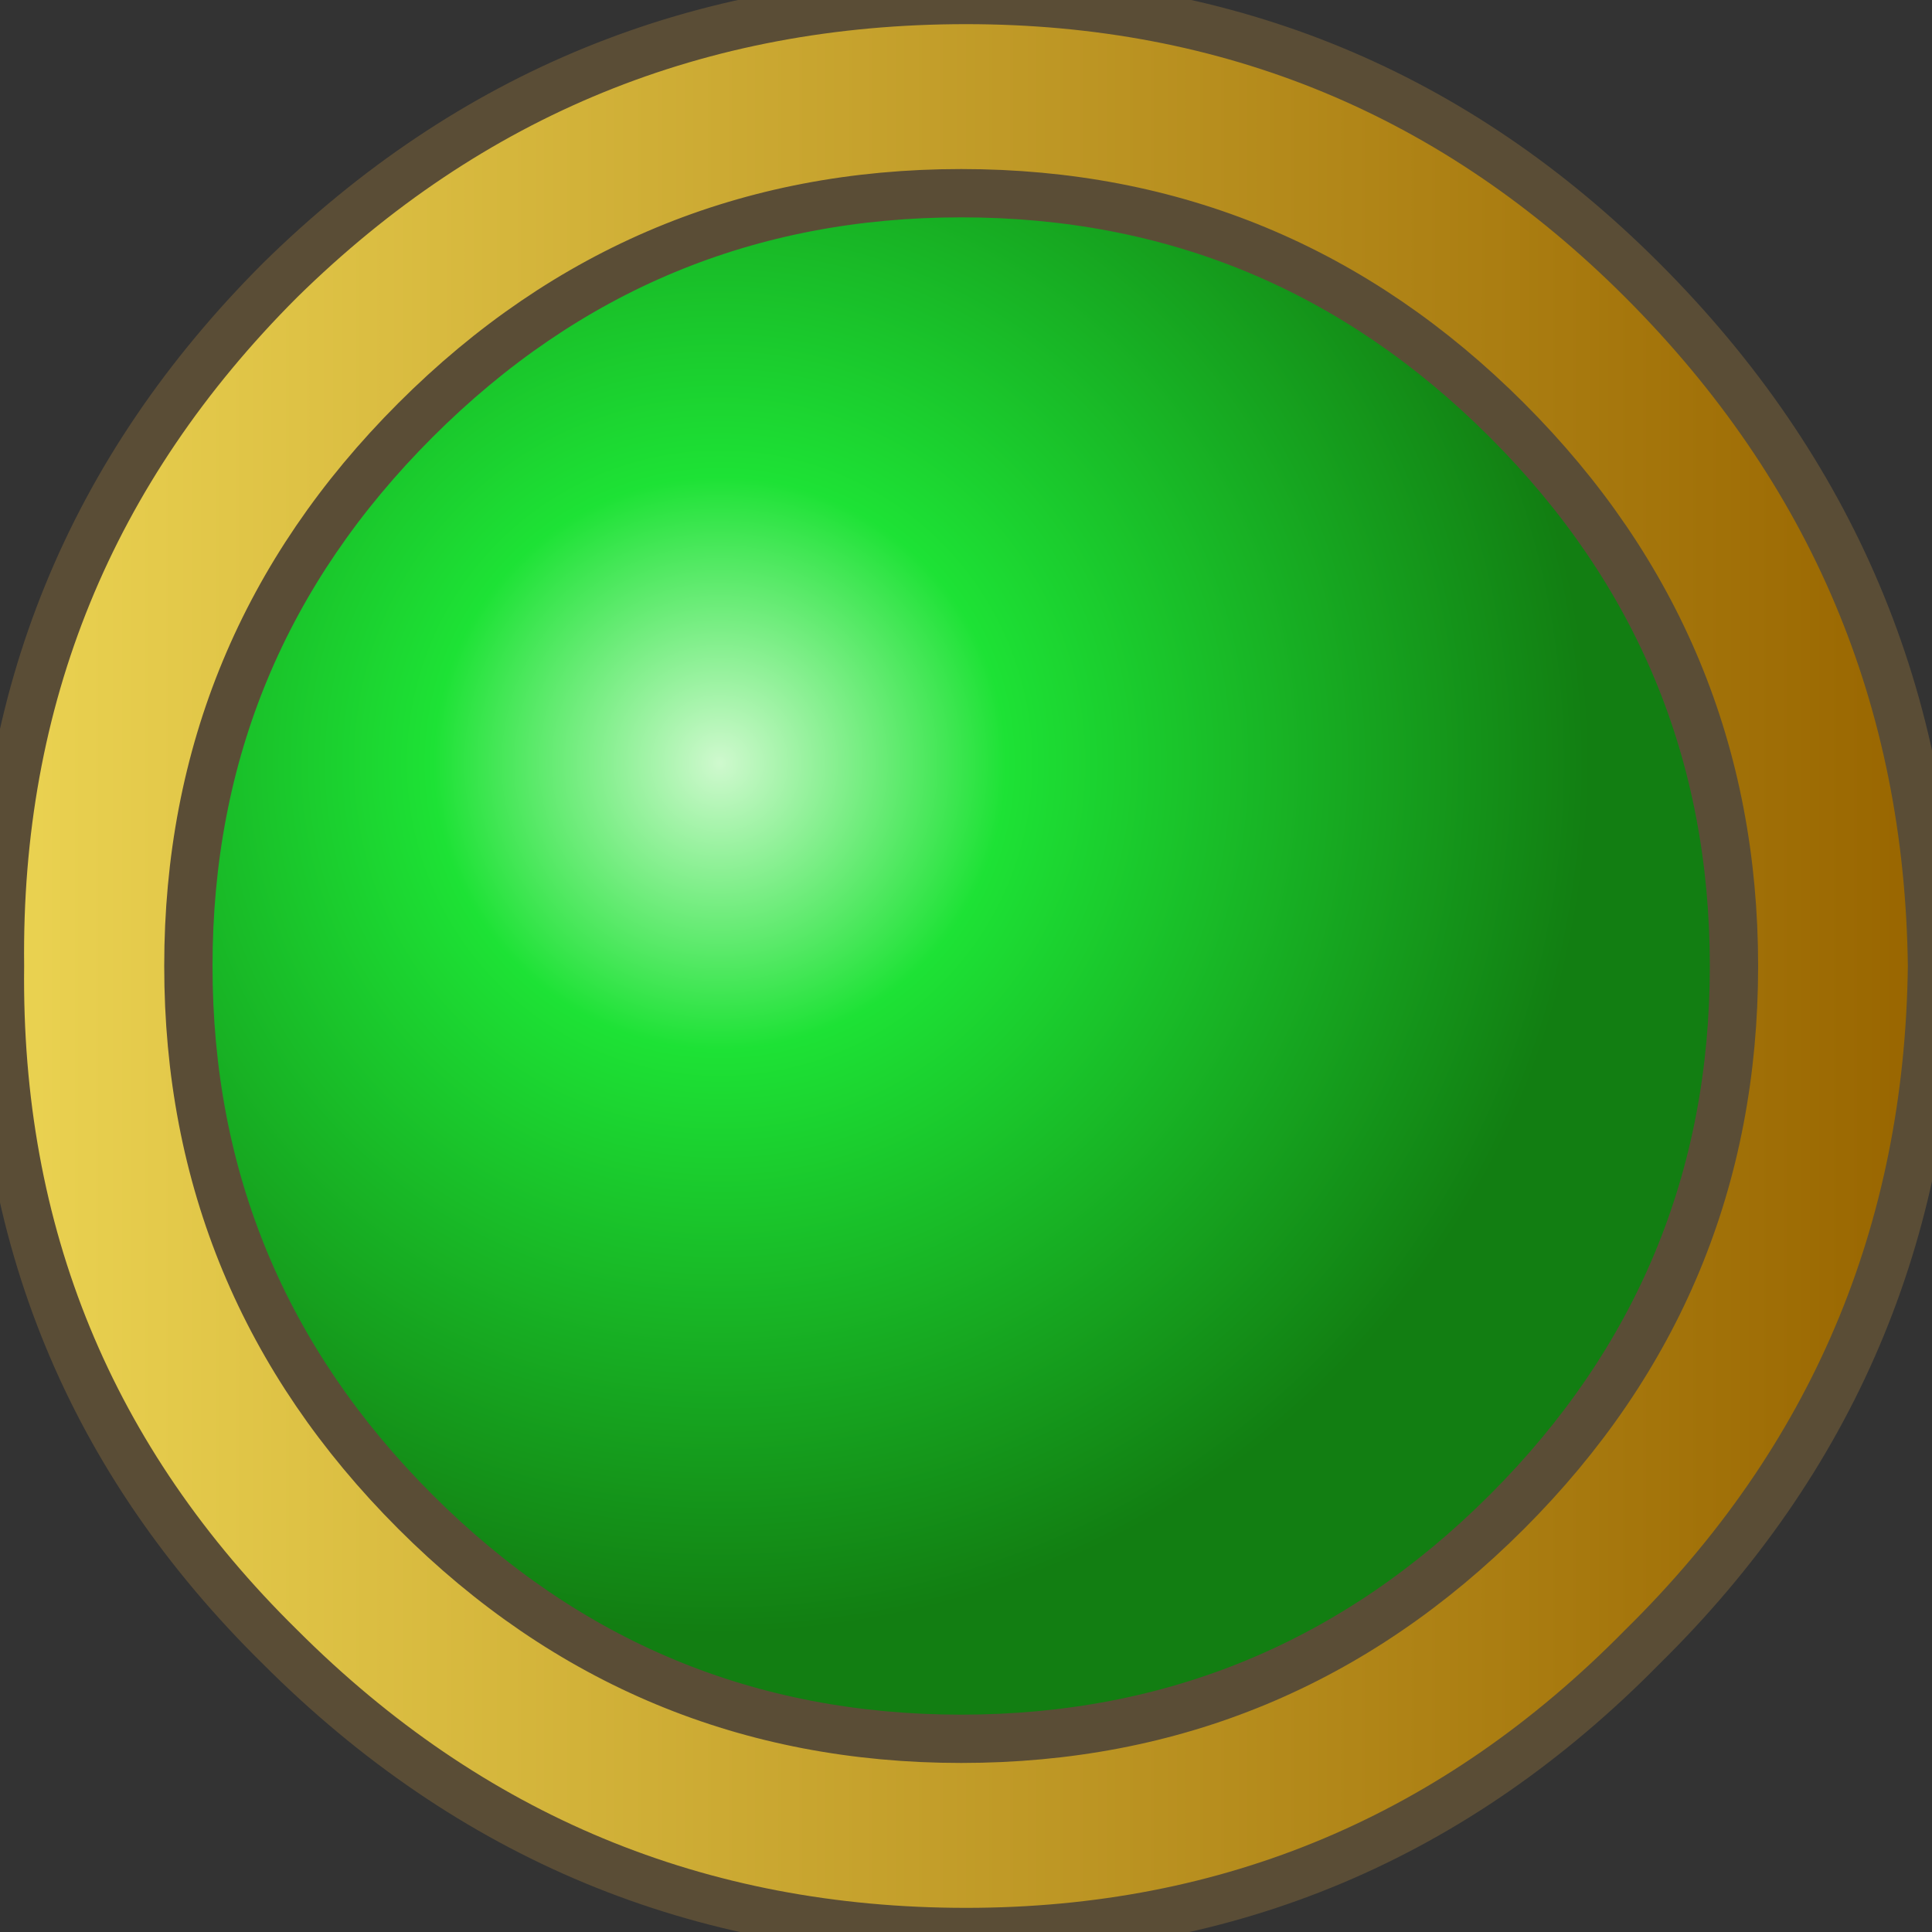 <?xml version="1.0" encoding="UTF-8" standalone="no"?>
<svg xmlns:xlink="http://www.w3.org/1999/xlink" height="20.0px" width="20.0px" xmlns="http://www.w3.org/2000/svg">
  <rect width="100%" height="100%" fill="#333333" stroke="none"/>
  <g transform="matrix(1.0, 0.0, 0.0, 1.0, 10.0, 10.0)">
    <path d="M0.0 -10.0 Q4.1 -10.0 7.0 -7.1 9.95 -4.15 10.0 0.0 9.95 4.15 7.0 7.05 4.1 10.0 0.0 10.0 -4.15 10.0 -7.1 7.05 -10.05 4.15 -10.0 0.0 -10.05 -4.15 -7.1 -7.1 -4.15 -10.0 0.0 -10.0 M-0.05 -8.0 Q-3.35 -8.0 -5.7 -5.65 -8.05 -3.3 -8.05 0.0 -8.05 3.3 -5.7 5.65 -3.35 8.0 -0.05 8.0 3.25 8.0 5.6 5.65 7.95 3.3 7.95 0.0 7.95 -3.3 5.6 -5.65 3.25 -8.0 -0.05 -8.0" fill="url(#gradient0)" fill-rule="evenodd" stroke="none"/>
    <path d="M-0.05 -8.0 Q3.25 -8.0 5.6 -5.65 7.95 -3.3 7.95 0.0 7.95 3.3 5.6 5.65 3.25 8.0 -0.05 8.0 -3.35 8.0 -5.7 5.65 -8.05 3.3 -8.05 0.0 -8.05 -3.3 -5.7 -5.65 -3.35 -8.0 -0.05 -8.0" fill="url(#gradient1)" fill-rule="evenodd" stroke="none"/>
    <path d="M0.0 -10.0 Q4.1 -10.0 7.0 -7.1 9.95 -4.15 10.0 0.0 9.95 4.15 7.0 7.05 4.1 10.0 0.0 10.0 -4.15 10.0 -7.1 7.05 -10.05 4.15 -10.0 0.0 -10.05 -4.15 -7.1 -7.1 -4.15 -10.0 0.0 -10.0 M-0.05 -8.0 Q3.25 -8.0 5.6 -5.65 7.95 -3.3 7.95 0.0 7.95 3.3 5.6 5.65 3.25 8.0 -0.05 8.0 -3.35 8.0 -5.7 5.65 -8.05 3.3 -8.05 0.0 -8.05 -3.3 -5.7 -5.65 -3.35 -8.0 -0.05 -8.0" fill="none" stroke="#5a4d36" stroke-linecap="round" stroke-linejoin="round" stroke-width="0.5"/>
  </g>
  <defs>
    <linearGradient gradientTransform="matrix(0.012, 0.0, 0.0, 0.012, 0.0, 0.0)" gradientUnits="userSpaceOnUse" id="gradient0" spreadMethod="pad" x1="-819.2" x2="819.2">
      <stop offset="0.0" stop-color="#ead251"/>
      <stop offset="1.0" stop-color="#996600"/>
    </linearGradient>
    <radialGradient cx="0" cy="0" gradientTransform="matrix(0.011, 0.0, 0.0, 0.011, -2.55, -2.1)" gradientUnits="userSpaceOnUse" id="gradient1" r="819.2" spreadMethod="pad">
      <stop offset="0.0" stop-color="#cff9ce"/>
      <stop offset="0.329" stop-color="#1de235"/>
      <stop offset="1.0" stop-color="#127e12"/>
    </radialGradient>
  </defs>
</svg>
